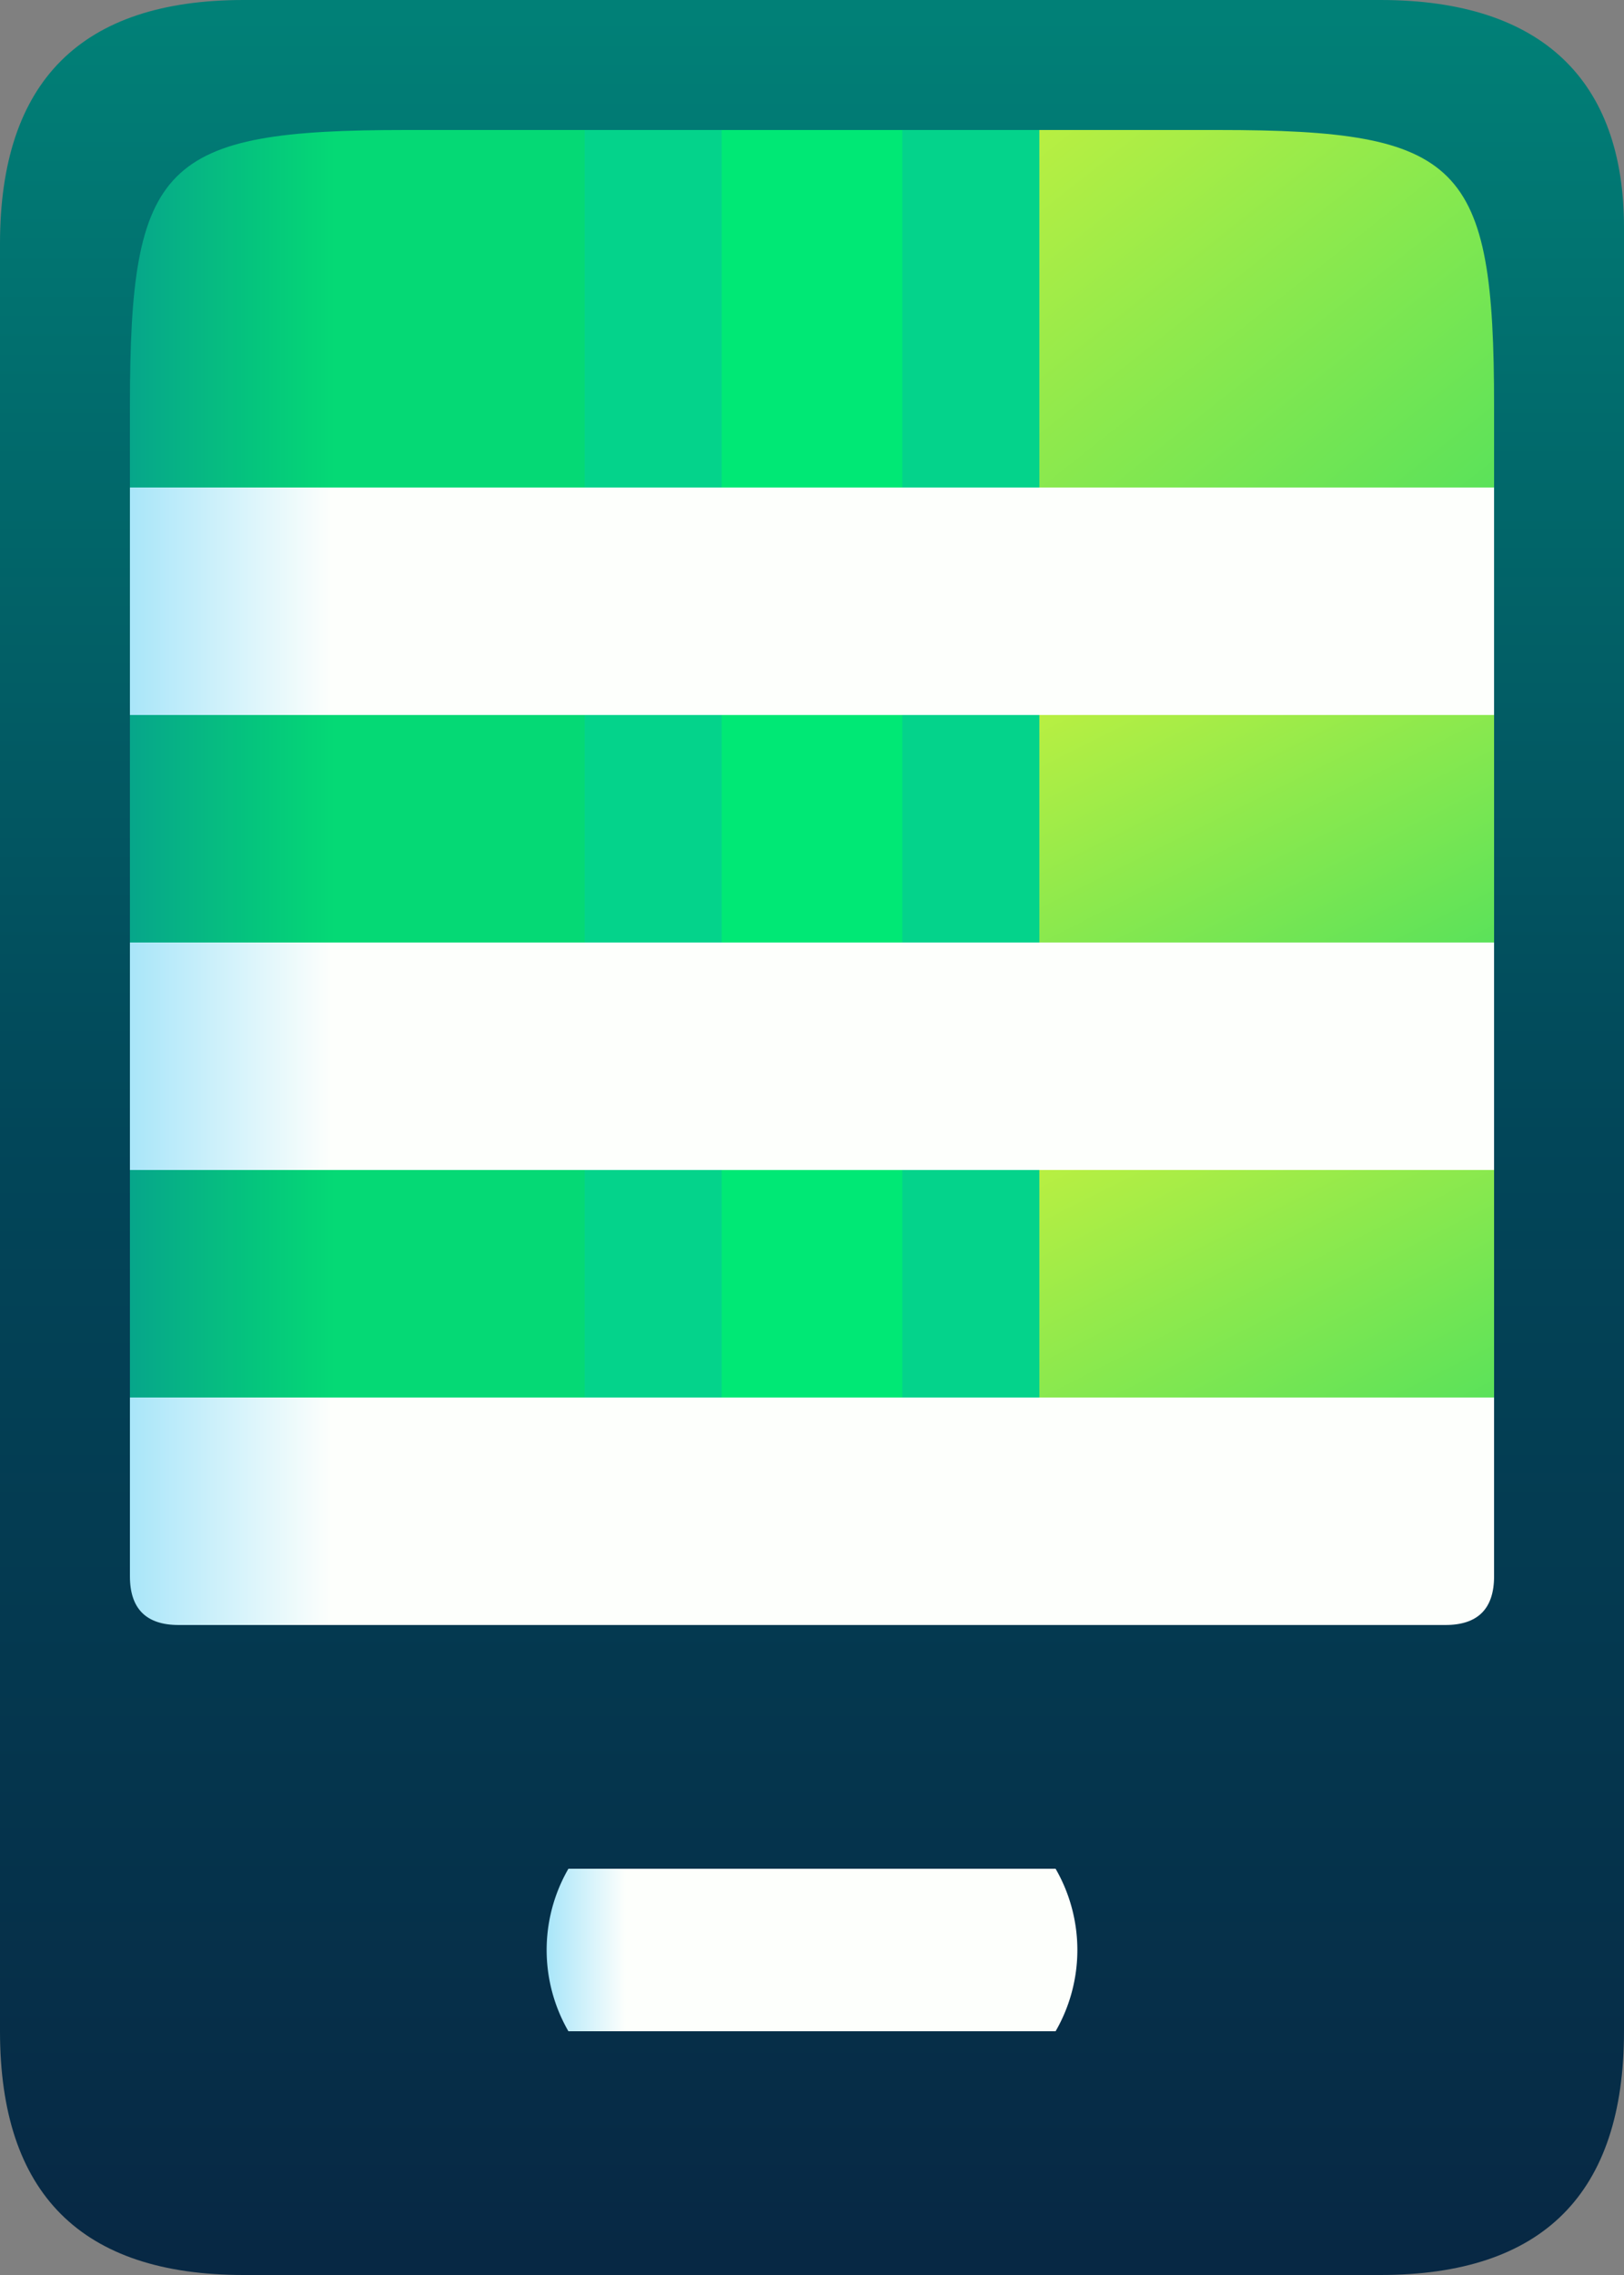 <svg xmlns="http://www.w3.org/2000/svg" viewBox="0 0 10 14">
            <rect x="0" y="0" width="10" height="14" fill="#808080" stroke="none"/>
            <defs>
                <linearGradient id="outer-gradient" x1="0" x2="0" y1="0" y2="1">
                    <stop stop-color="#018077" offset="0%"></stop>
                    <stop stop-color="#024659" offset="50%"></stop>
                    <stop stop-color="#072844" offset="100%"></stop>
                </linearGradient>
                <linearGradient id="white-gradient">
                    <stop stop-color="#a7e5f9" offset="0%"></stop>
                    <stop stop-color="#fdfffc" offset="15%"></stop>
                </linearGradient>
                <linearGradient id="left-gradient">
                    <stop stop-color="#06a68a" offset="0%"></stop>
                    <stop stop-color="#05d975" offset="45%"></stop>
                </linearGradient>
                <linearGradient id="bottom-right-gradient" x1="0" x2="0" y1="0" y2="1">
                    <stop stop-color="#faa409" offset="0%"></stop>
                    <stop stop-color="#fb5000" offset="100%"></stop>
                </linearGradient>
                <linearGradient id="right-gradient" x1="0" x2="1" y="0" y2="1">
                    <stop stop-color="#b8ef42" offset="0%"></stop>
                    <stop stop-color="#5be25a" offset="100%"></stop>
                </linearGradient>
                <linearGradient id="bottom-left-gradient">
                    <stop stop-color="#0c8ced" offset="0%"></stop>
                    <stop stop-color="#029efb" offset="45%"></stop>
                </linearGradient>
                <linearGradient id="middle-gradient">
                    <stop stop-color="#04d38b" offset="0%"></stop>
                    <stop stop-color="#04d38b" offset="30%"></stop>
                    <stop stop-color="#00e875" offset="30%"></stop>
                    <stop stop-color="#00e875" offset="70%"></stop>
                    <stop stop-color="#04d38b" offset="70%"></stop>
                    <stop stop-color="#04d38b" offset="100%"></stop>
                </linearGradient>
                <linearGradient id="bottom-middle-gradient" x1="0" x2="0" y1="0" y2="1">
                    <stop stop-color="#90f1e9" offset="0%"></stop>
                    <stop stop-color="#42d8fa" offset="100%"></stop>
                </linearGradient>
            </defs>
            <path fill="url(#outer-gradient)" d="M 0 1.5 C 0 0.5 0.5 0 1.5 0 L 8.5 0 C 9.5 0 10 0.5 10 1.4 L 10 12.5 C 10 13.5 9.5 14 8.5 14 L 1.5 14 C 0.5 14 0 13.5 0 12.5 L 0 1.5"></path>
            <path fill="url(#left-gradient)" d="M 0.8 2.5 C 0.8 1 1 0.8 2.5 0.8 L 3.6 0.8 L 3.6 3 L 0.8 3 L 0.8 2.5"></path>
            <path fill="url(#middle-gradient)" d="M 3.6 0.8 L 6.4 0.8 L 6.4 3 L 3.6 3 L 3.6 0.8"></path>
            <path fill="url(#right-gradient)" d="M 9.2 3 L 9.2 2.5 C 9.2 1 9 0.8 7.5 0.8 L 6.4 0.8 L 6.4 3 L 9.2 3"></path>
            <path fill="url(#white-gradient)" d="M 0.8 3 L 0.8 4.4 L 9.2 4.4 L 9.2 3 L 0.8 3"></path>
            <path fill="url(#left-gradient)" d="M 0.8 4.4 L 0.8 5.8 L 3.6 5.8 L 3.6 4.4 L 0.8 4.4"></path>
            <path fill="url(#middle-gradient)" d="M 3.6 4.4 L 3.6 5.8 L 6.4 5.8 L 6.4 4.4 L 3.6 4.4"></path>
            <path fill="url(#right-gradient)" d="M 6.4 4.4 L 6.4 5.8 L 9.2 5.8 L 9.2 4.4 L 6.4 4.4"></path>
            <path fill="url(#white-gradient)" d="M 0.8 5.8 L 0.8 7.2 L 9.2 7.2 L 9.2 5.8 L 0.8 5.8"></path>
            <path fill="url(#left-gradient)" d="M 0.8 7.2 L 0.8 8.6 L 3.6 8.6 L 3.6 7.2 L 0.8 7.2"></path>
            <path fill="url(#middle-gradient)" d="M 3.6 7.2 L 3.6 8.6 L 6.4 8.6 L 6.4 7.2 L 3.6 7.2"></path>
            <path fill="url(#right-gradient)" d="M 6.4 7.2 L 6.4 8.6 L 9.2 8.6 L 9.2 7.2 L 6.4 7.2"></path>
            <path fill="url(#white-gradient)" d="M 0.8 8.6 L 0.8 9.7 C 0.8 9.9 0.9 10 1.1 10 L 8.9 10 C 9.1 10 9.2 9.9 9.2 9.7 L 9.2 8.6 L 0.8 8.6"></path>
            <path fill="url(#white-gradient)" d="M 3.5 12.5 L 6.5 12.5 A 1 1 0 0 0 6.5 11.5 L 3.5 11.5 A 1 1 0 0 0 3.5 12.5"></path>      </svg>